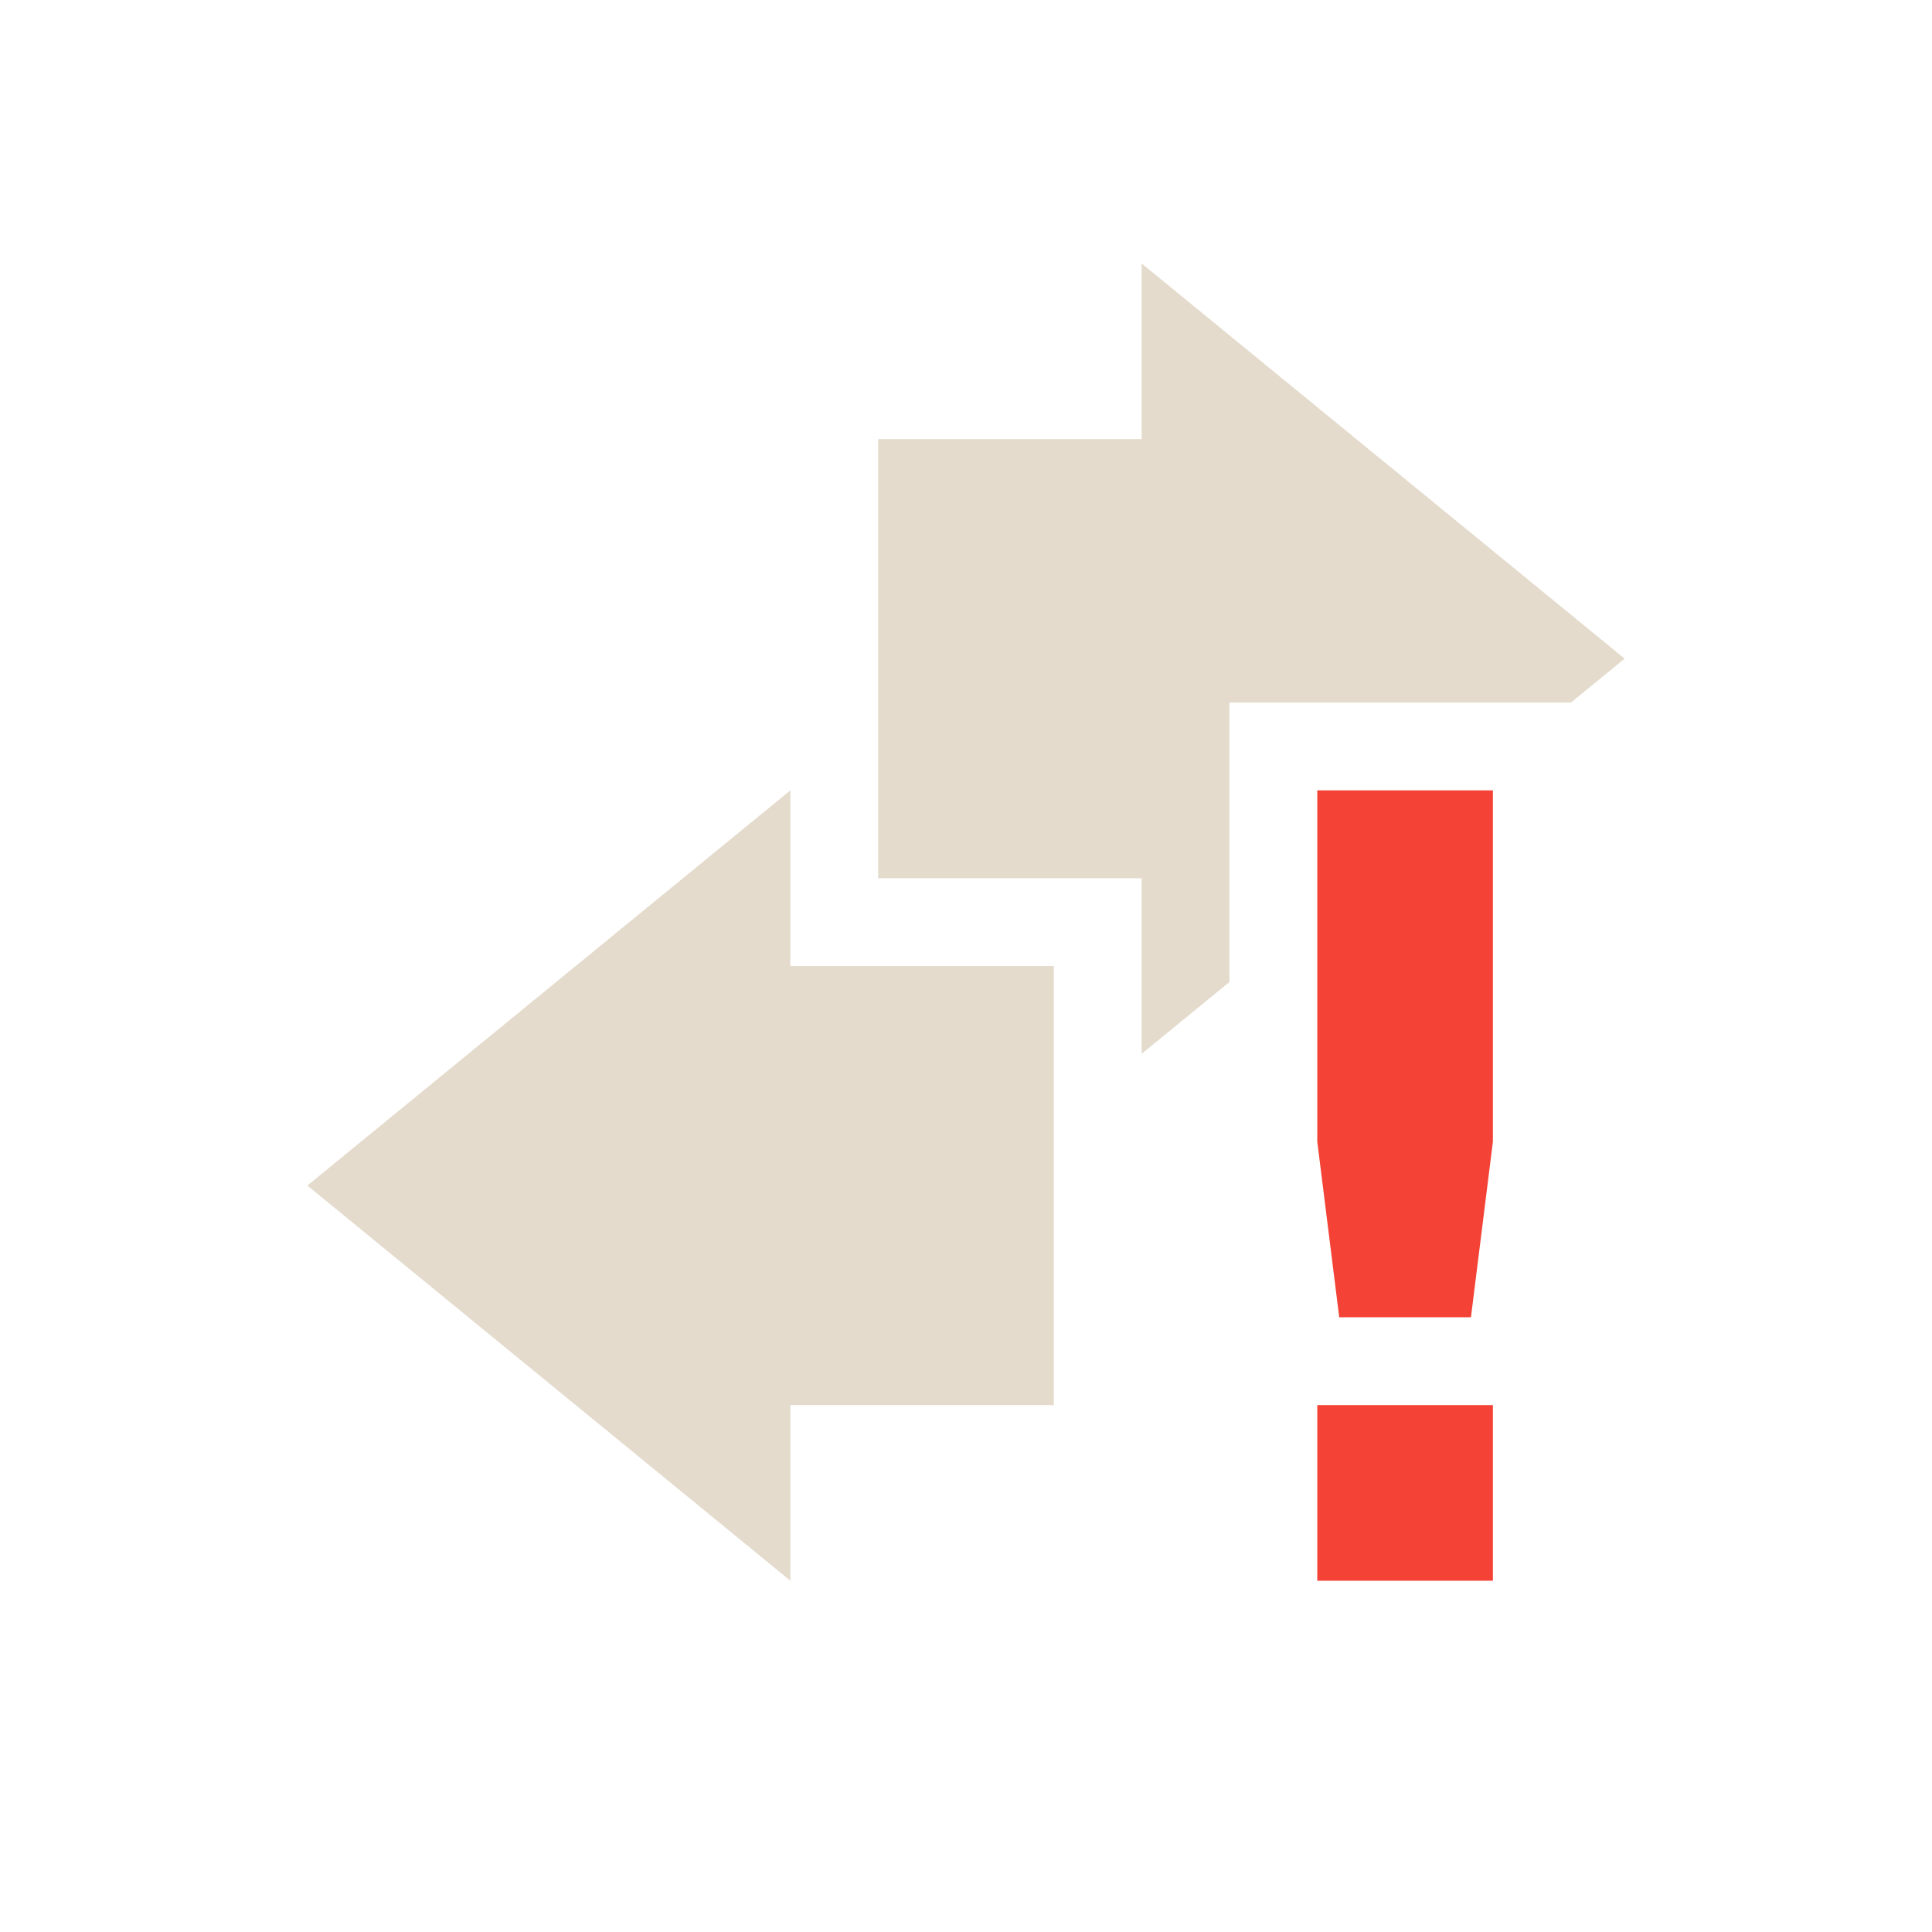 <svg xmlns="http://www.w3.org/2000/svg" width="22" height="22" version="1.1">
 <defs>
  <style id="current-color-scheme" type="text/css">
   .ColorScheme-Text { color:#b2996e; } .ColorScheme-Highlight { color:#4285f4; } .ColorScheme-NeutralText { color:#ff9800; } .ColorScheme-PositiveText { color:#4caf50; } .ColorScheme-NegativeText { color:#f44336; }
  </style>
 </defs>
 <path style="opacity:.35;fill:currentColor" class="ColorScheme-Text" d="m 13,3 v 2 h -3 v 5 h 3 v 2 l 1,-0.818 V 8 h 3.889 L 18.5,7.5 Z M 9,9 3.5,13.5 9,18 v -2 h 3 V 11 H 9 Z"/>
 <path style="fill:currentColor" class="ColorScheme-NegativeText" d="m 15,9 v 4 l 0.25,2 h 1.5 L 17,13 V 9 Z m 0,7 v 2 h 2 v -2 z"/>
</svg>
